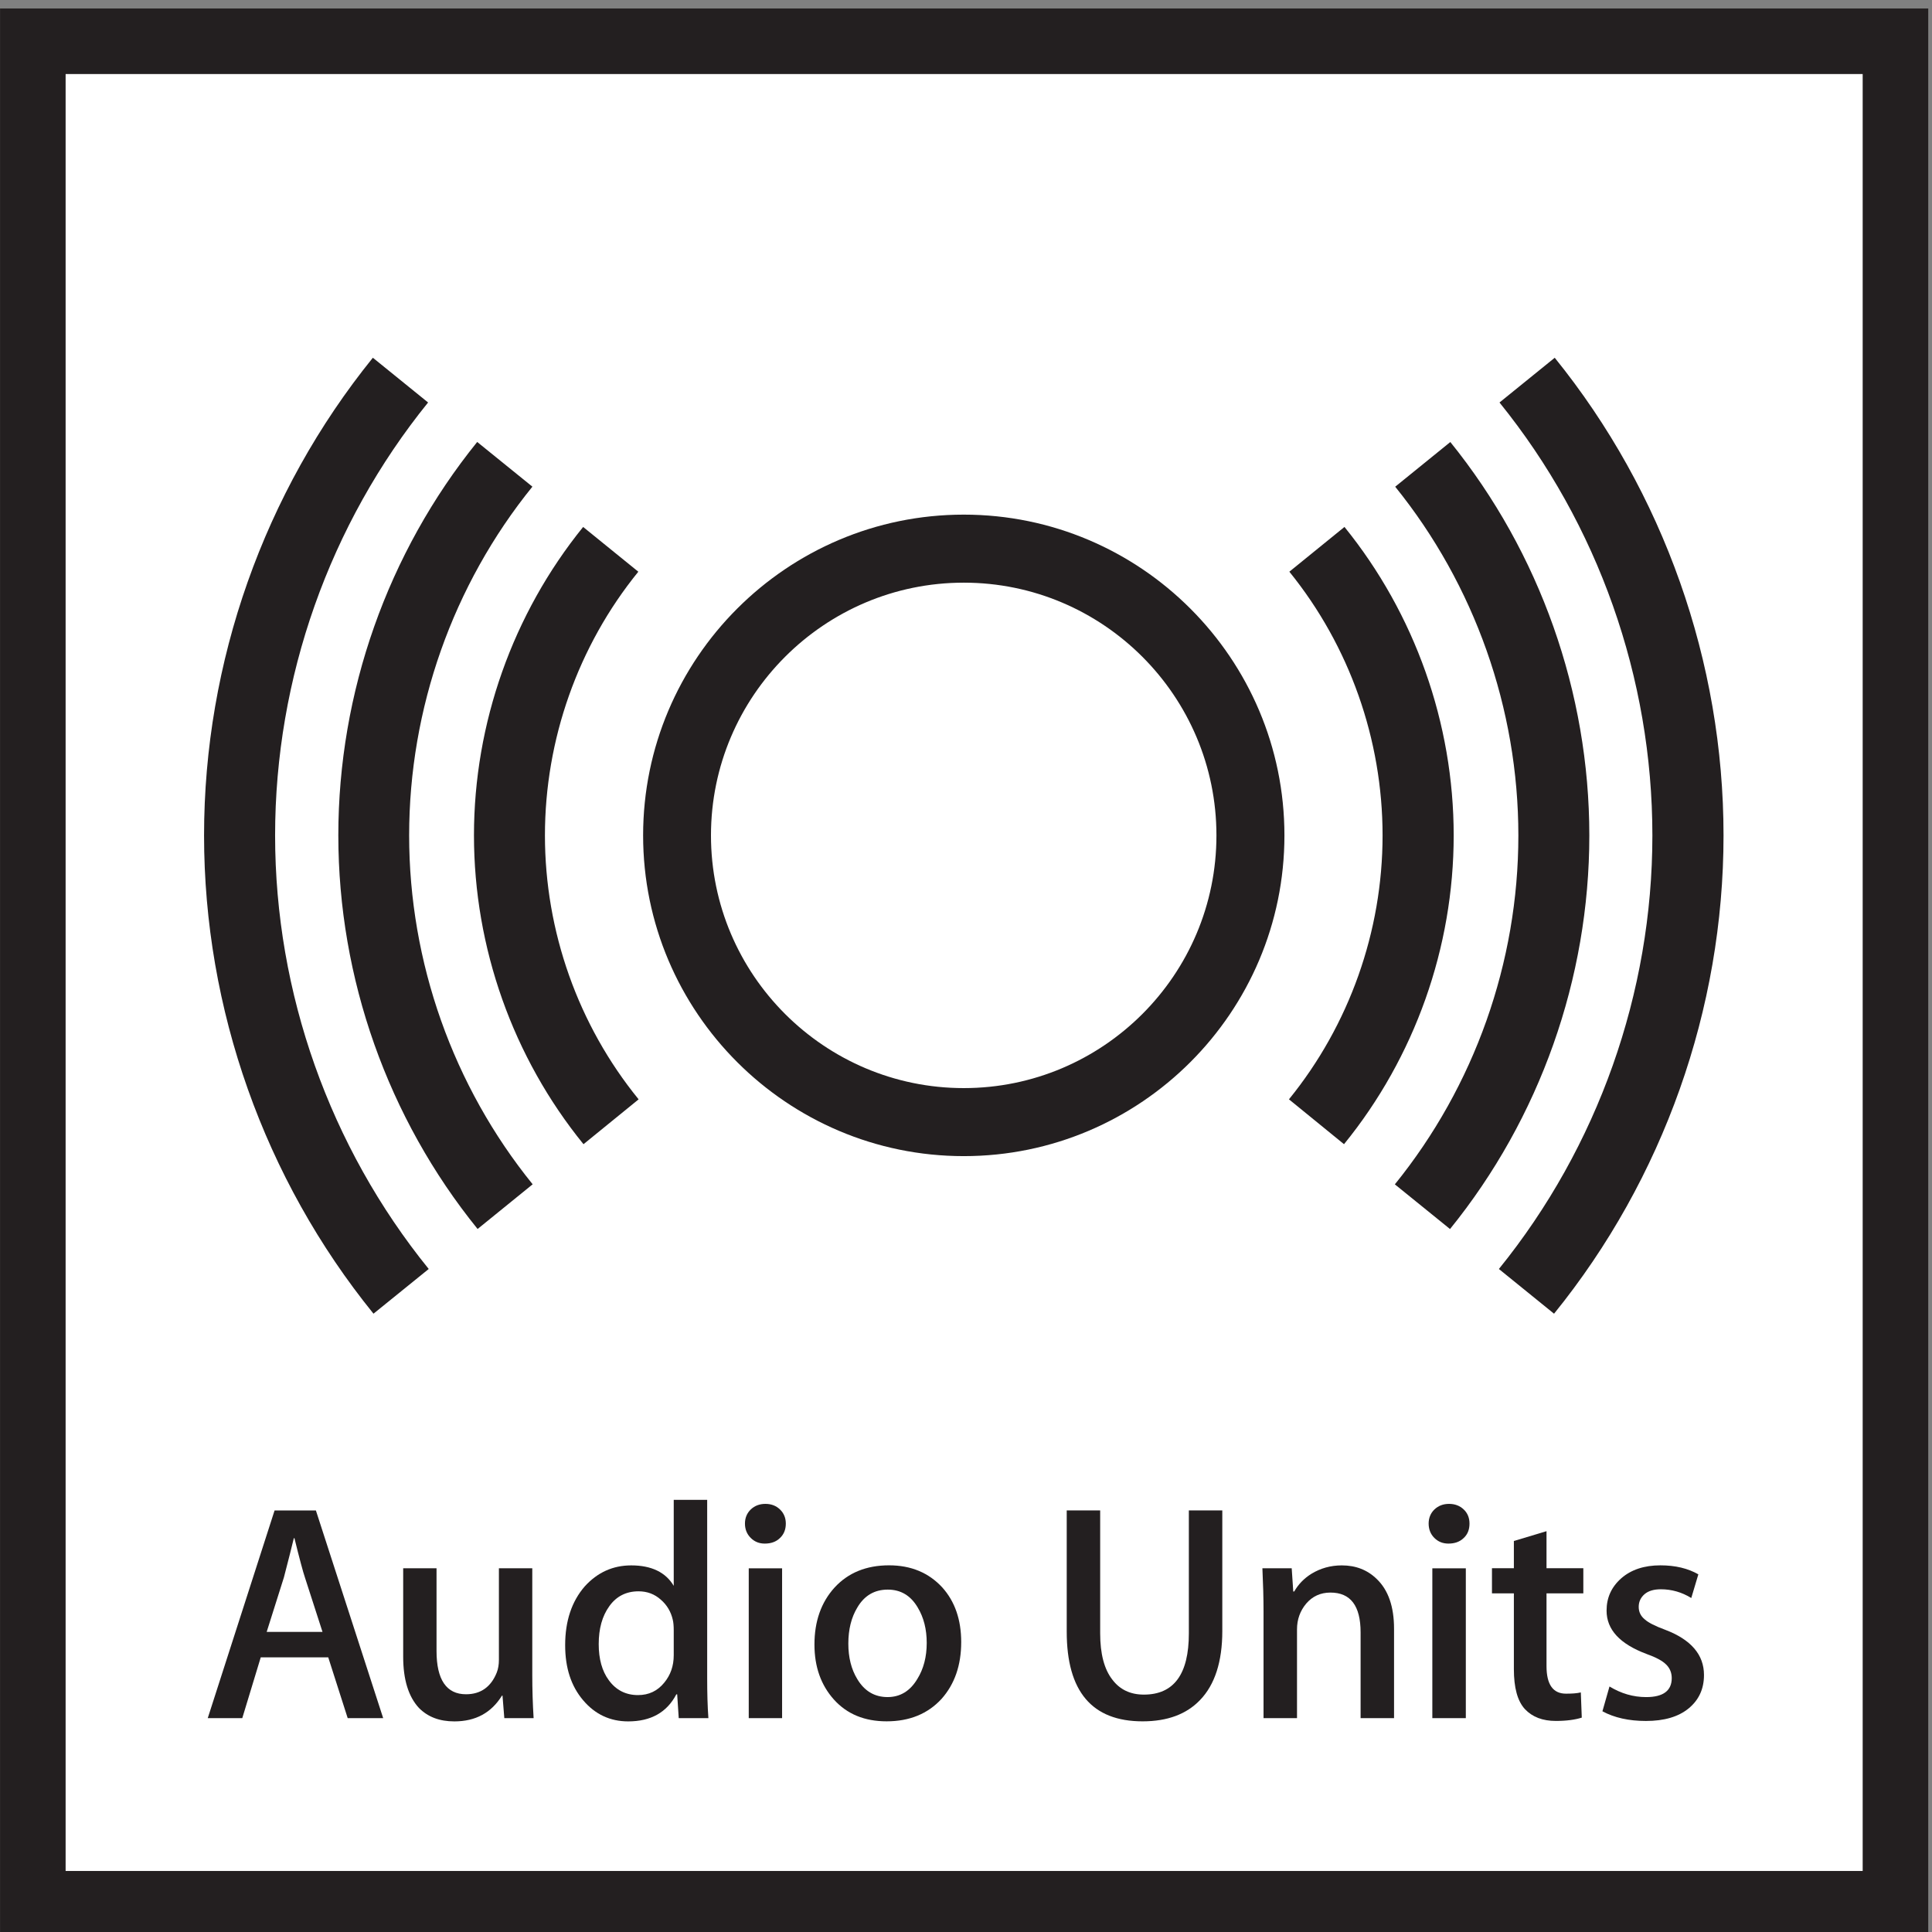 <?xml version="1.0" encoding="UTF-8"?>
<svg width="40" height="40" version="1.1" viewBox="0 0 40 40" xml:space="preserve" xmlns="http://www.w3.org/2000/svg"><rect x="0" y="0" width="40" height="40" fill="#808080" stroke="none"/><g transform="matrix(1.333 0 0 -1.333 0 309.57)"><g transform="matrix(.02 0 0 .02 .408 185.26)" stroke-width="4.991"><path d="m5.098 870.34h1446.5v1446.4h-1446.5z" fill="#fff"/><path d="m1451.6 870.34h-1446.5v1446.4h1446.5z" fill="none" stroke="#231f20" stroke-width="50.912"/><g fill="#231f20"><path d="m347.68 1700c0-87.07 30.215-172.34 85.058-239.8l42.813 34.84c-46.953 57.66-72.754 130.45-72.754 204.96 0 74.44 25.703 147.19 72.52 204.79l-42.852 34.76c-54.629-67.48-84.785-152.54-84.785-239.55"/><path d="m242.34 1700c0-110.99 38.418-219.49 108.16-305.64l42.754 34.7c-61.817 76.35-95.918 172.54-95.918 270.94 0 98.44 33.965 194.59 95.722 270.84l-42.871 34.71c-69.57-86.06-107.85-194.53-107.85-305.55"/><path d="m138.07 1700c0-134.86 46.778-266.72 131.58-371.42l42.891 34.72c-76.875 94.89-119.3 214.48-119.3 336.7 0 122.17 42.207 241.56 118.81 336.21l-42.891 34.75c-84.512-104.51-131.09-236.25-131.09-370.96"/><path d="m980.9 1904.8c46.682-57.6 72.392-130.35 72.392-204.79 0-74.51-25.84-147.3-72.704-204.96l42.754-34.84c54.93 67.46 85.18 152.73 85.18 239.8 0 87.01-30.14 172.07-84.82 239.55l-42.802-34.76"/><path d="m1063.1 1970.8c61.64-76.25 95.65-172.4 95.65-270.84 0-98.4-34.07-194.59-95.92-270.94l42.85-34.7c69.78 86.15 108.18 194.65 108.18 305.64 0 111.02-38.4 219.49-107.95 305.55l-42.81-34.71"/><path d="m1144.1 2036.2c76.58-94.65 118.73-214.04 118.73-336.21 0-122.22-42.35-241.81-119.2-336.7l42.83-34.72c84.82 104.7 131.62 236.56 131.62 371.42 0 134.71-46.58 266.45-131.09 370.96l-42.89-34.75"/><path d="m479.04 1700c0-137.3 111.7-249.06 249.02-249.06 137.34 0 249.02 111.76 249.02 249.06 0 137.4-111.68 249.12-249.02 249.12-137.32 0-249.02-111.72-249.02-249.12zm52.695 0c0 108.26 88.125 196.29 196.33 196.29 108.2 0 196.21-88.03 196.21-196.29 0-108.24-88.007-196.23-196.21-196.23-108.2 0-196.33 87.99-196.33 196.23"/><path d="m277.17 1014.5h-27.559l-15.097 47.19h-52.422l-14.336-47.19h-26.816l51.894 161.27h32.09l52.246-161.27m-47.109 66.95-13.672 42.33c-1.446 4.24-4.18 14.43-8.125 30.47h-0.469c-1.68-6.88-4.18-17.02-7.715-30.47l-13.379-42.33h43.36"/><path d="m394 1014.5h-22.754l-1.406 17.48h-0.41c-8.262-13.34-20.469-20.02-36.993-20.02-11.543 0-20.605 3.48-27.48 10.43-8.223 8.87-12.246 22.19-12.246 39.84v68.64h25.898v-64.24c0-22.36 7.735-33.6 22.891-33.6 11.426 0 19.414 5.71 23.867 16.84 1.113 2.83 1.68 6.11 1.68 9.84v71.16h25.918v-83.01c0-11 0.332-22.15 1.035-33.36"/><path d="m529.73 1014.5h-23.028l-1.211 18.46h-0.664c-7.363-14.07-19.844-21-37.383-21-14.043 0-25.742 5.49-34.98 16.41-9.336 10.97-13.965 25.09-13.965 42.79 0 18.79 5.098 33.98 15.176 45.61 9.863 10.87 21.875 16.34 36.152 16.34 15.723 0 26.739-5.37 32.989-15.88v66.76h25.976v-138.3c0-11.35 0.254-21.8 0.938-31.19m-26.914 48.83v19.37c0 3.38-0.235 6.12-0.743 8.19-1.406 6.17-4.492 11.48-9.336 15.64-4.824 4.3-10.527 6.45-17.246 6.45-9.59 0-17.246-3.87-22.695-11.55-5.566-7.69-8.242-17.56-8.242-29.47 0-11.44 2.578-20.92 7.851-28.03 5.567-7.65 13.145-11.54 22.657-11.54 8.418 0 15.156 3.22 20.371 9.63 4.902 5.94 7.383 12.99 7.383 21.31"/><path d="m589.86 1165.6c0-4.7-1.543-8.42-4.57-11.25-3.008-2.95-6.973-4.31-11.777-4.31-4.297 0-7.911 1.4-10.938 4.45-2.91 2.89-4.453 6.62-4.453 11.11 0 4.36 1.543 8.13 4.551 10.98 3.027 2.89 6.855 4.3 11.347 4.3 4.493 0 8.262-1.41 11.27-4.3 3.027-2.85 4.57-6.62 4.57-10.98m-2.89-151.13h-25.899v116.37h25.899v-116.37"/><path d="m726.06 1073.5c0-17.88-5.059-32.6-15.293-44.09-10.684-11.6-24.903-17.4-42.637-17.4-17.148 0-30.742 5.63-40.898 16.88-10.079 11.25-15.137 25.41-15.137 42.79 0 17.91 5.156 32.71 15.625 44.24 10.488 11.4 24.57 17.24 42.305 17.24 17.109 0 30.8-5.78 41.269-17.09 9.863-10.93 14.766-25.13 14.766-42.57m-26.778-0.69c0 10.69-2.324 19.86-6.972 27.56-5.41 9.26-13.164 13.93-23.262 13.93-10.371 0-18.262-4.67-23.672-13.93-4.668-7.7-6.973-17.11-6.973-28.03 0-10.66 2.305-19.96 6.973-27.56 5.508-9.21 13.359-13.94 23.496-13.94 9.903 0 17.617 4.78 23.184 14.18 4.804 7.75 7.226 17.09 7.226 27.79"/><path d="m928.83 1082.1c0-23.73-5.801-41.68-17.285-53.56-10.527-11.01-25.391-16.54-44.59-16.54-39.336 0-58.945 23.22-58.945 69.63v94.18h25.976v-95.53c0-15.84 3.164-27.91 9.512-35.97 5.801-7.62 13.848-11.55 24.434-11.55 23.281 0 34.922 15.84 34.922 47.52v95.53h25.976v-93.71"/><path d="m1062.2 1014.5h-25.97v66.56c0 20.67-7.78 30.94-23.42 30.94-7.7 0-13.972-2.89-18.816-8.55-4.766-5.69-7.149-12.37-7.149-20v-68.95h-25.996v83.01c0 10.23-0.312 21.27-0.879 33.36h22.754l1.211-18.03h0.743c3.085 5.41 7.519 10.14 13.417 13.79 7.095 4.3 14.905 6.48 23.565 6.48 10.83 0 19.88-3.53 27.09-10.56 8.96-8.58 13.45-21.45 13.45-38.64v-69.41"/><path d="m1120.8 1165.6c0-4.7-1.46-8.42-4.53-11.25-3.04-2.95-7.01-4.31-11.83-4.31-4.3 0-7.97 1.4-10.98 4.45-2.89 2.89-4.39 6.62-4.39 11.11 0 4.36 1.54 8.13 4.53 10.98 3.08 2.89 6.83 4.3 11.33 4.3 4.51 0 8.3-1.41 11.34-4.3 3.07-2.85 4.53-6.62 4.53-10.98m-2.85-151.13h-26.01v116.37h26.01v-116.37"/><path d="m1209.2 1111.4h-28.59v-56.47c0-14.32 5.02-21.44 15.12-21.44 4.61 0 8.43 0.23 11.52 0.97l0.74-19.57c-5.13-1.64-11.89-2.58-20.13-2.58-10.28 0-18.21 3.05-23.97 9.12-5.84 6.29-8.63 16.68-8.63 31.2v58.77h-17.01v19.53h17.01v21.13l25.35 7.62v-28.75h28.59v-19.53"/><path d="m1302.9 1048c0-10.9-4.03-19.5-12.02-26.04-7.96-6.48-19-9.67-33.02-9.67-13.3 0-24.57 2.52-33.83 7.52l5.49 19.26c9-5.47 18.4-8.24 28.53-8.24 13.17 0 19.81 4.96 19.81 14.73 0 4.21-1.49 7.75-4.3 10.52-2.85 2.89-7.95 5.65-15.31 8.26-20.67 7.76-31 18.87-31 33.64 0 10.04 3.75 18.36 11.47 25.17 7.65 6.64 17.75 10 30.35 10 11.54 0 21.35-2.34 29.45-6.99l-5.49-18.38c-7.38 4.55-15.31 6.78-23.59 6.78-5.41 0-9.71-1.21-12.73-3.83-2.99-2.62-4.5-5.88-4.5-9.84 0-4.08 1.68-7.27 4.77-9.77 2.69-2.44 7.99-5.15 15.78-8.01 20.06-7.61 30.14-19.37 30.14-35.11"/></g></g></g></svg>
